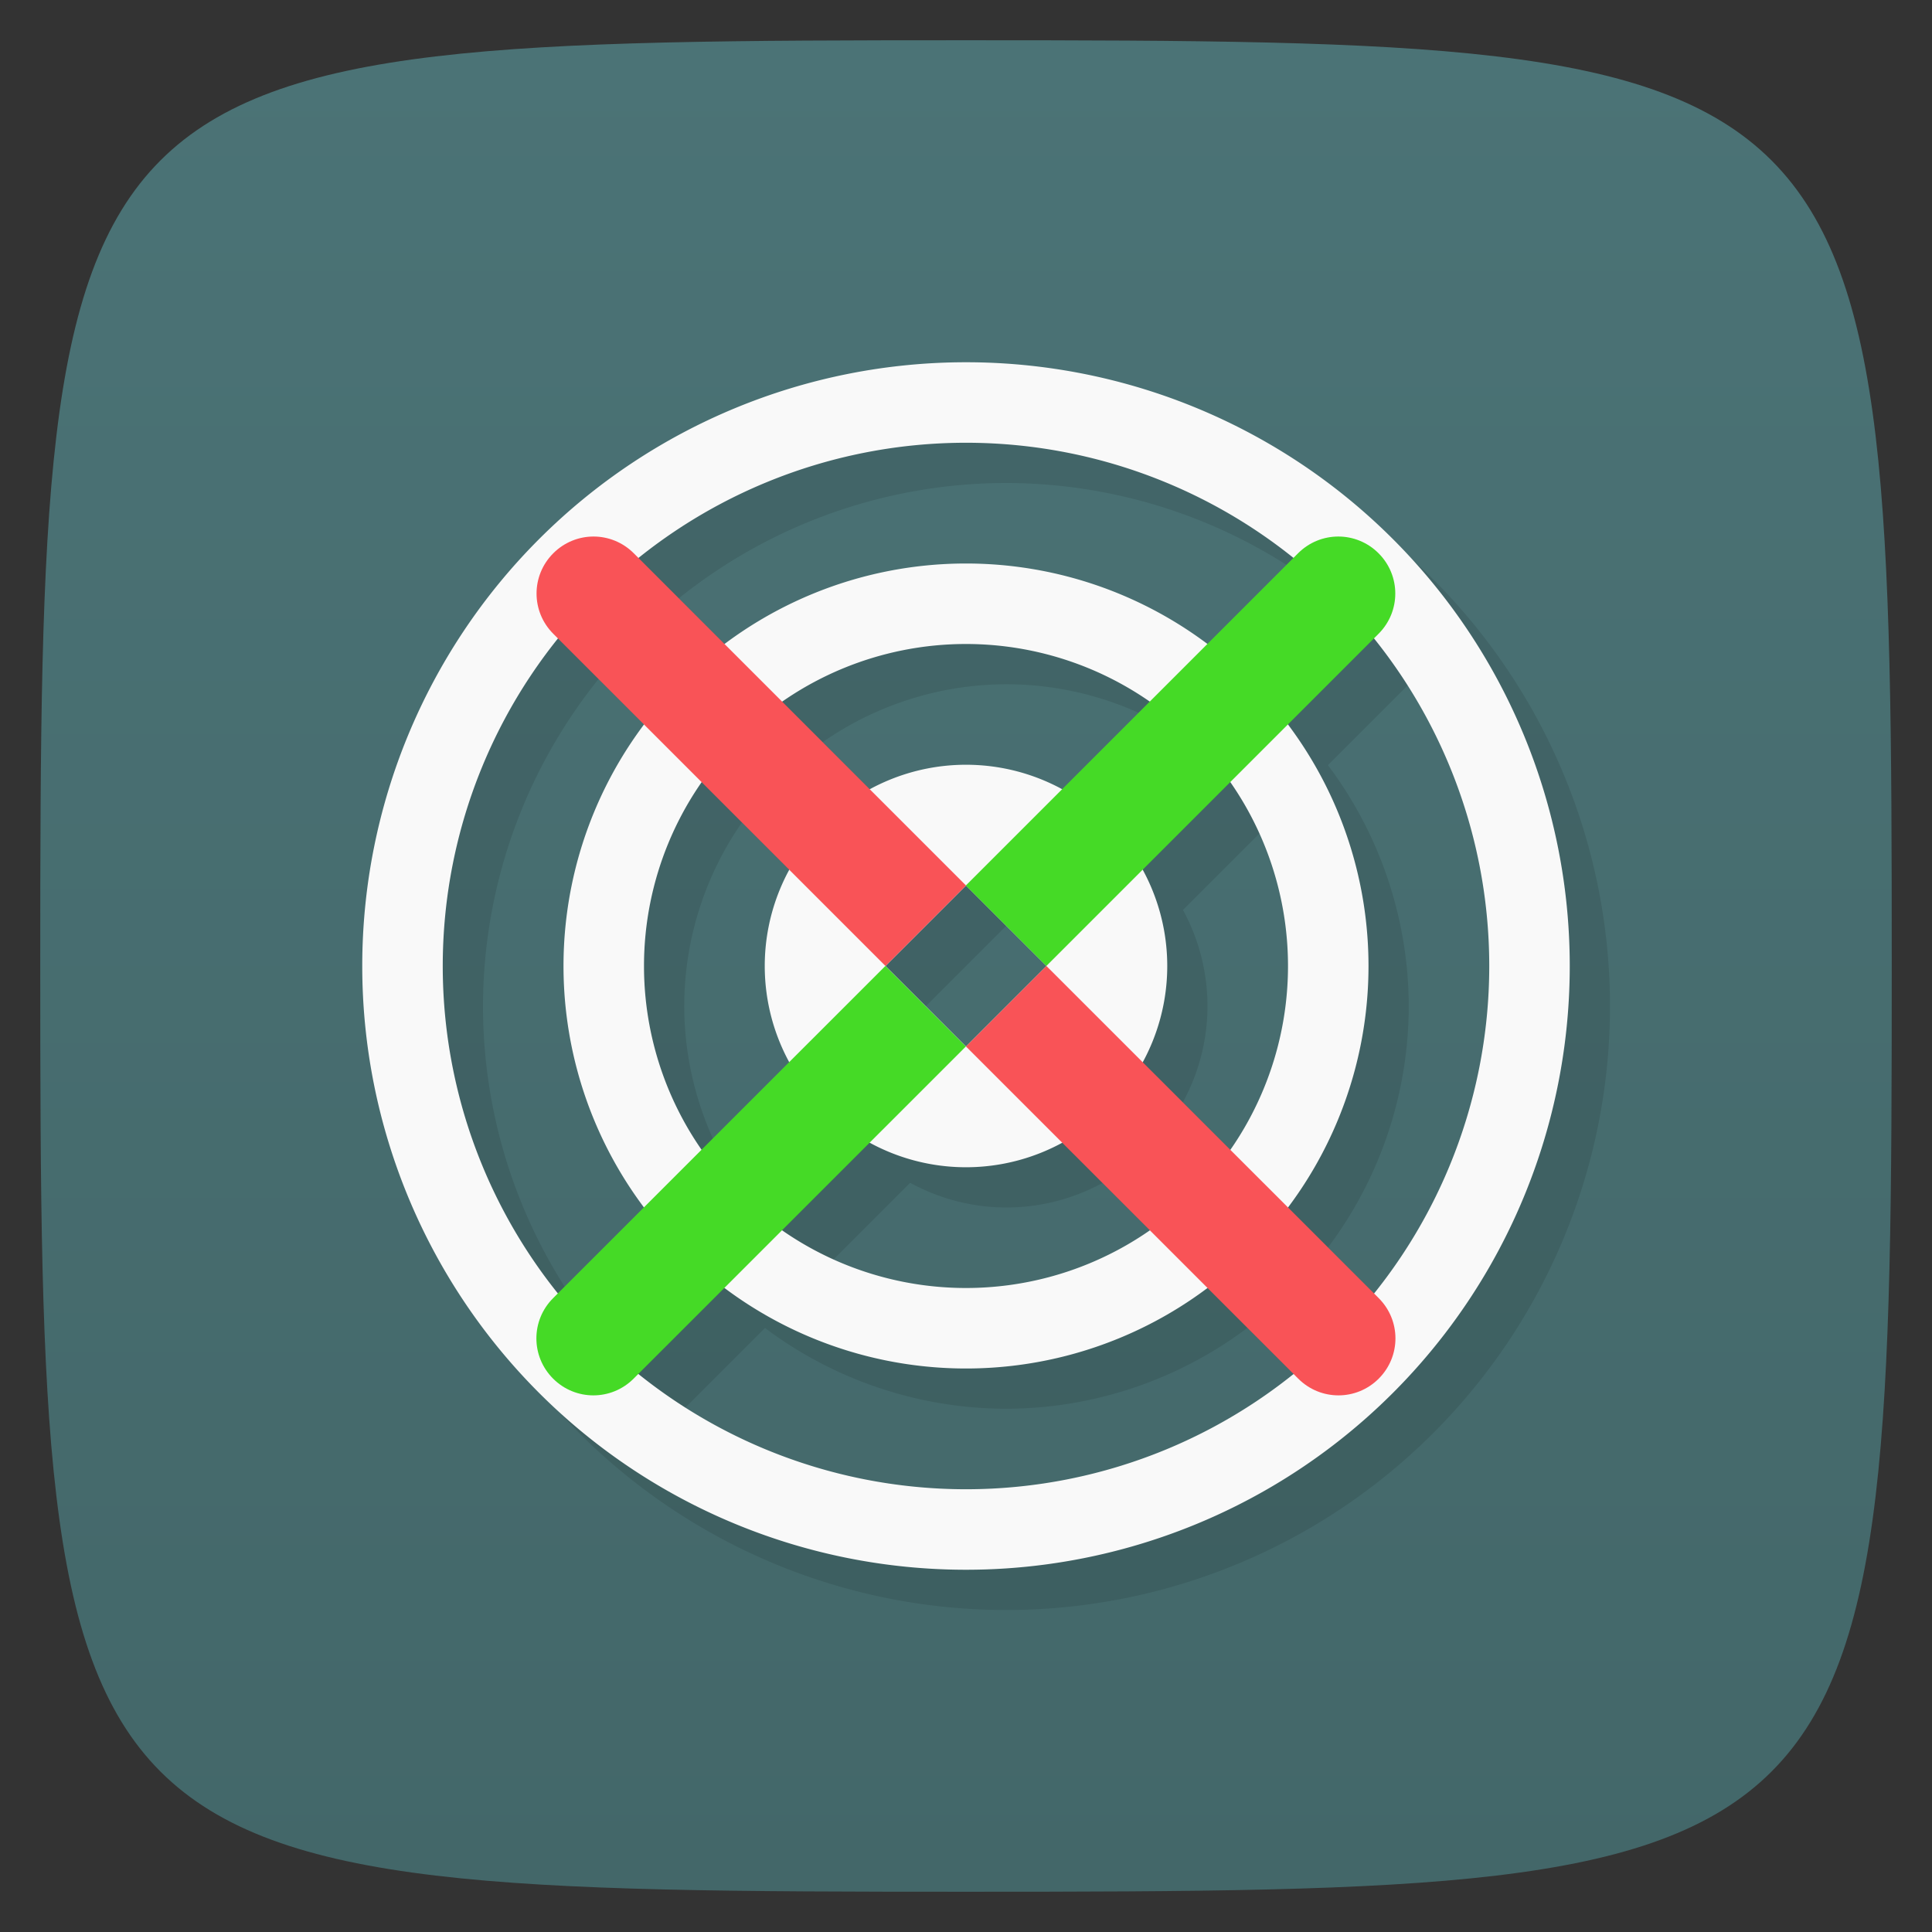 <svg viewBox="0 0 48 48" xmlns="http://www.w3.org/2000/svg" xmlns:xlink="http://www.w3.org/1999/xlink">
  <rect x="0" y="0" width="48" height="48" fill="#333333" stroke="none"/>
  <linearGradient id="a" gradientTransform="matrix(0 -1 1 0 -0 48)" gradientUnits="userSpaceOnUse" x1="1" x2="47">
    <stop offset="0" stop-color="#436769"/>
    <stop offset="1" stop-color="#4b7376"/>
  </linearGradient>
  <path d="m47 24c0 22.703-.297 23-23 23-22.703 0-23-.297-23-23 0-22.703.297-23 23-23 22.703 0 23 .297 23 23z" fill="url(#a)"/>
  <path d="m25 10a15 15 0 0 0-15 15 15 15 0 0 0  15 15 15 15 0 0 0  15-15 15 15 0 0 0-15-15m0 2a13 13 0 0 1 8.129 2.871l-2.135 2.135a10 10 0 0 0-5.994-2.006 10 10 0 0 0-5.99 2.01l-2.145-2.145a13 13 0 0 1 8.135-2.865m10.135 4.865a13 13 0 0 1 2.865 8.135 13 13 0 0 1-2.87 8.13l-2.136-2.138a10 10 0 0 0 2.006-5.992 10 10 0 0 0-2.008-5.99l2.143-2.143zm-20.264.006l2.135 2.135a10 10 0 0 0-2.006 5.994 10 10 0 0 0  2.01 5.99l-2.145 2.145a13 13 0 0 1-2.865-8.135 13 13 0 0 1  2.871-8.129m10.129.129a8 8 0 0 1 4.566 1.434l-2.18 2.18a5 5 0 0 0-2.386-.614 5 5 0 0 0-2.391.609l-2.17-2.17a8 8 0 0 1 4.561-1.439m-6.566 3.434l2.18 2.18a5 5 0 0 0-.614 2.386 5 5 0 0 0  .609 2.391l-2.171 2.17a8 8 0 0 1-1.438-4.561 8 8 0 0 1  1.434-4.566m13.13.006a8 8 0 0 1 1.436 4.56 8 8 0 0 1-1.434 4.566l-2.179-2.179a5 5 0 0 0  .613-2.387 5 5 0 0 0-.609-2.391l2.17-2.17zm-6.564 2.56l1.998 2-1.998 2-2-2zm-2.387 6.387a5 5 0 0 0 2.387.613 5 5 0 0 0  2.391-.609l2.172 2.17a8 8 0 0 1-4.563 1.439 8 8 0 0 1-4.566-1.434l2.18-2.18zm8.379 3.604l2.145 2.145a13 13 0 0 1-8.137 2.864 13 13 0 0 1-8.131-2.87l2.137-2.137a10 10 0 0 0 5.994 2.007 10 10 0 0 0  5.992-2.01" opacity=".1"/>
  <path d="m24 9a15 15 0 0 0-15 15 15 15 0 0 0  15 15 15 15 0 0 0  15-15 15 15 0 0 0-15-15zm0 2a13 13 0 0 1 13 13 13 13 0 0 1-13 13 13 13 0 0 1-13-13 13 13 0 0 1  13-13zm0 3a10 10 0 0 0-10 10 10 10 0 0 0  10 10 10 10 0 0 0  10-10 10 10 0 0 0-10-10zm0 2a8 8 0 0 1 8 8 8 8 0 0 1-8 8 8 8 0 0 1-8-8 8 8 0 0 1  8-8zm0 3a5 5 0 0 0-5 5 5 5 0 0 0  5 5 5 5 0 0 0  5-5 5 5 0 0 0-5-5zm0 3l2 2-2 2-2-2z" fill="#f9f9f9"/>
  <path d="m14.746 13.33c-.361 0-.723.139-1 .416-.554.554-.554 1.446 0 2l8.254 8.254 2-2-8.254-8.254c-.277-.277-.639-.416-1-.416zm11.252 10.67l-1.998 2 8.254 8.252c.554.554 1.446.554 2 0 .554-.554.554-1.446 0-2z" fill="#f95357"/>
  <path d="m33.25 13.33c-.361 0-.723.139-1 .416l-8.254 8.254 2 2 8.254-8.254c.554-.554.554-1.446 0-2-.277-.277-.639-.416-1-.416zm-11.254 10.67l-8.254 8.252c-.554.554-.554 1.446 0 2 .554.554 1.446.554 2 0l8.254-8.252" fill="#45da26"/>
</svg>
